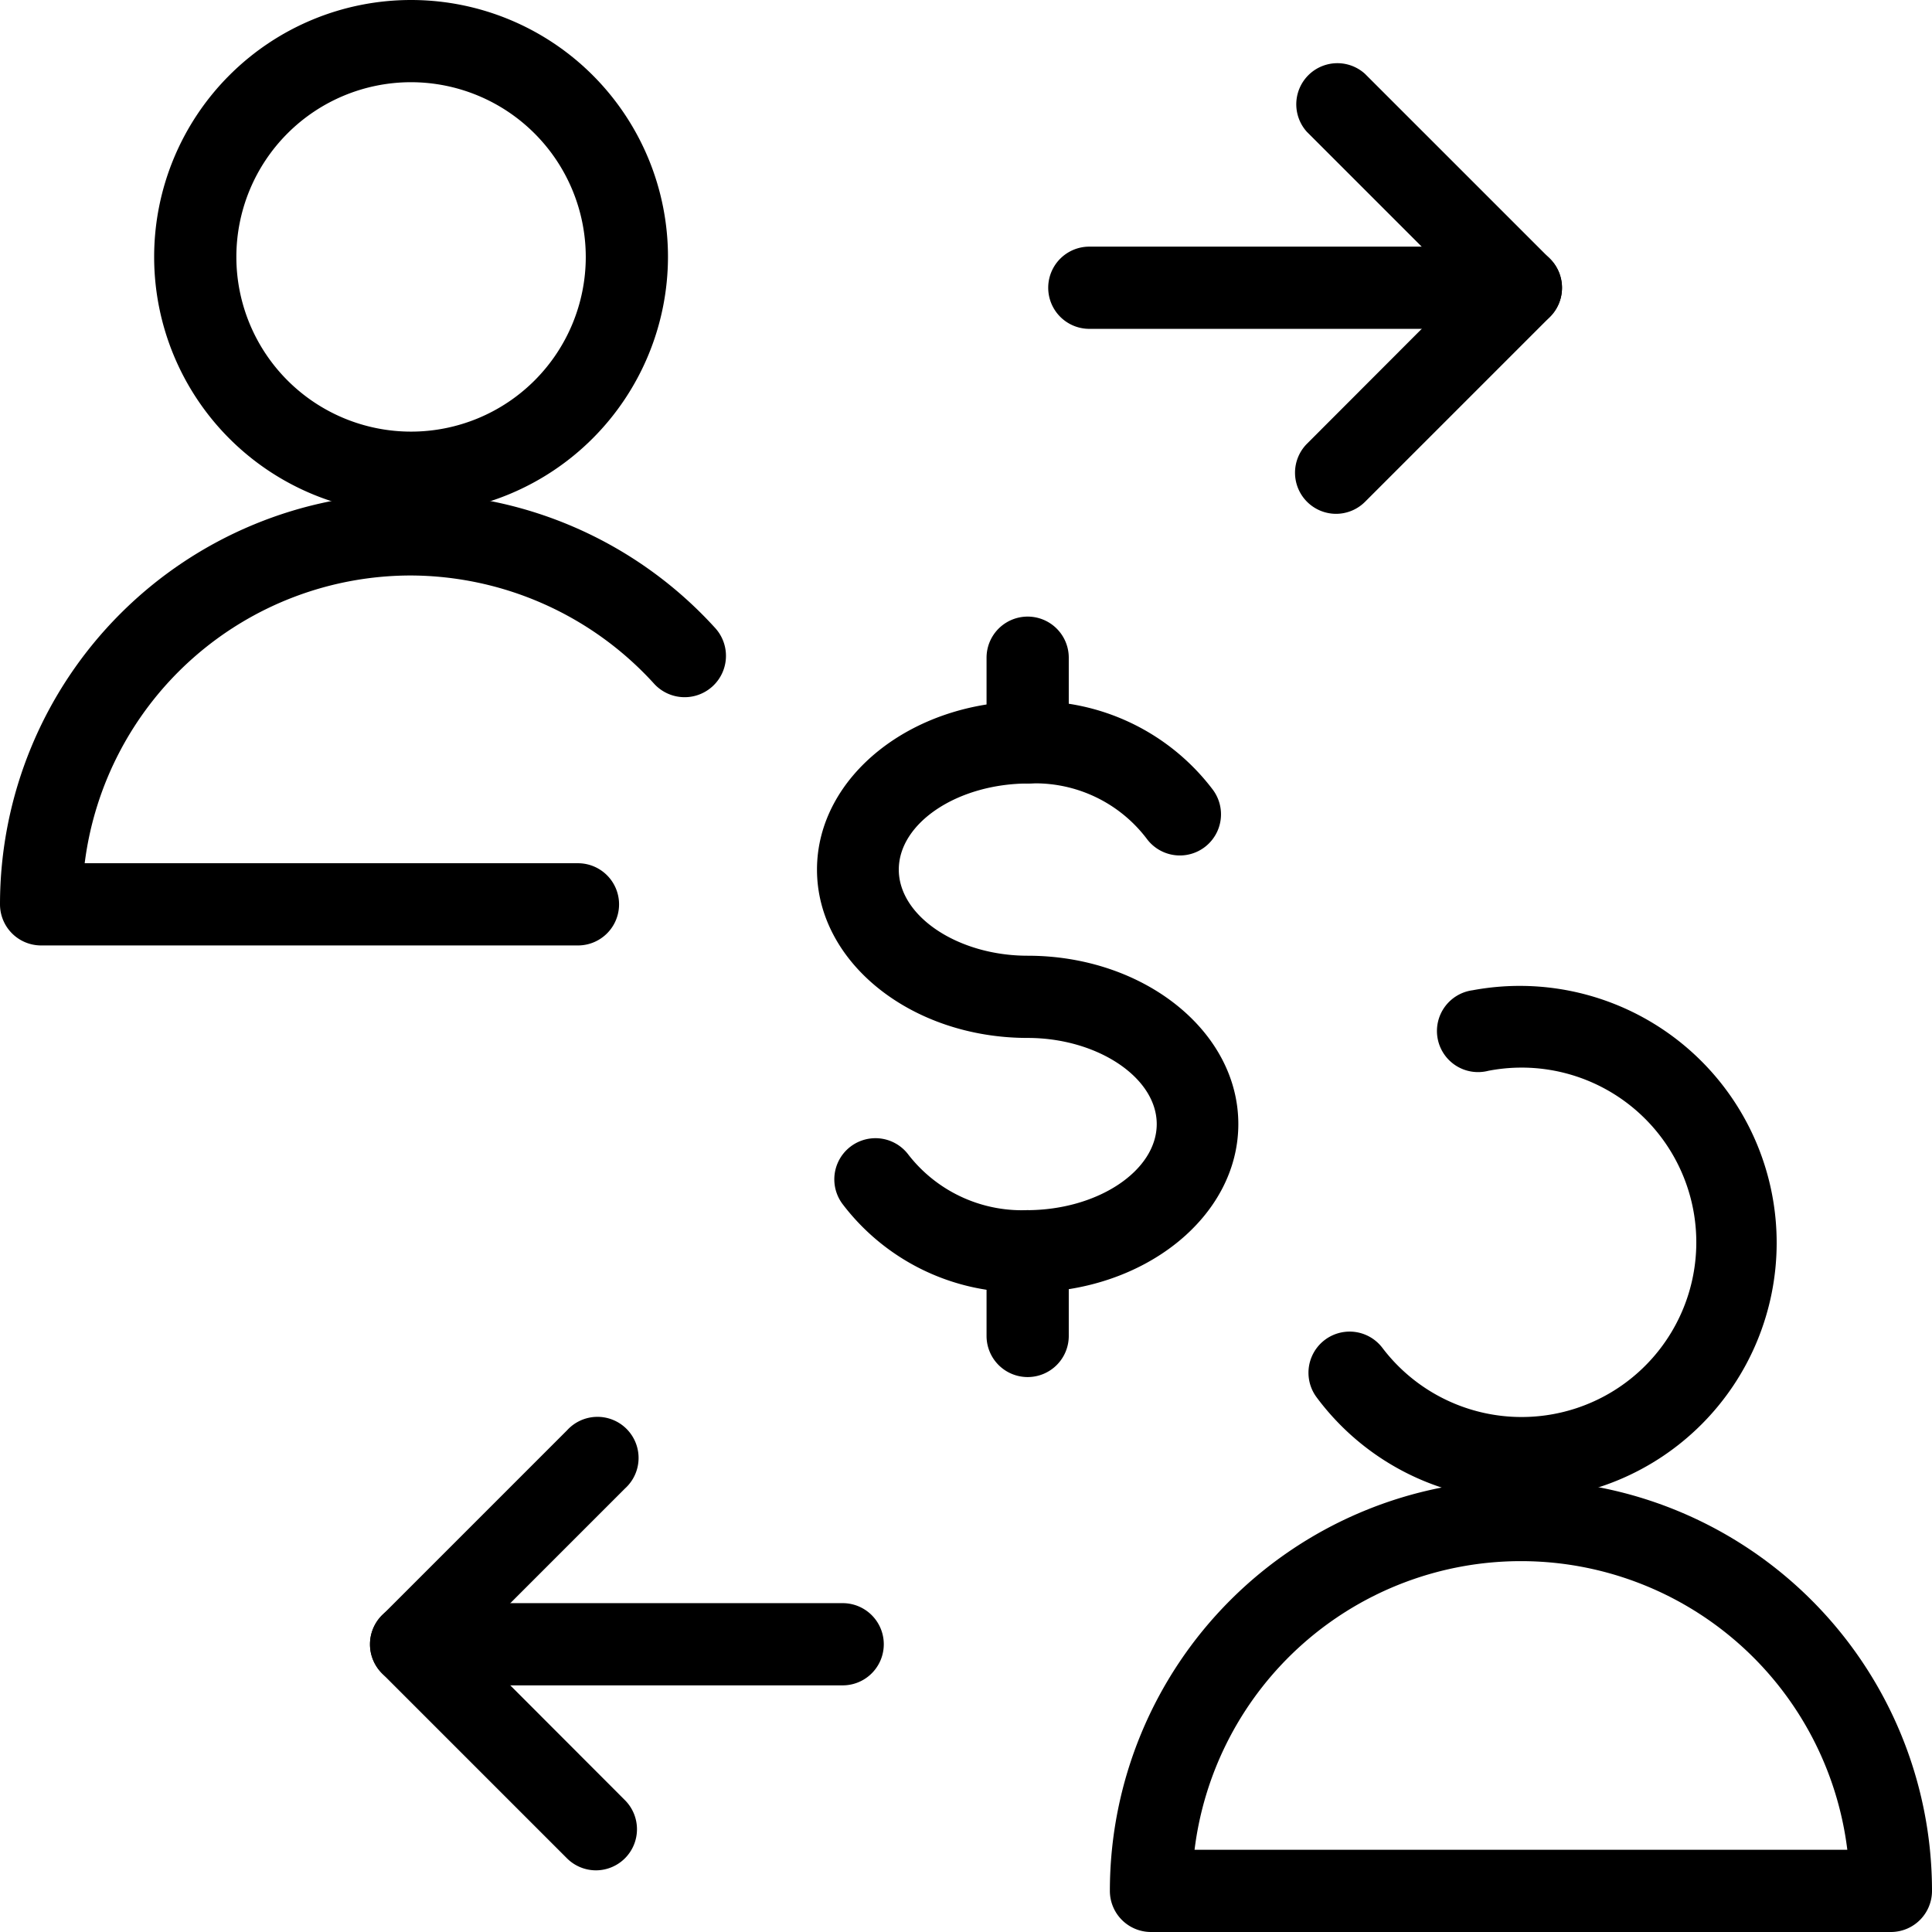 <svg xmlns="http://www.w3.org/2000/svg" viewBox="0 0 94 94"><g id="Layer_2" data-name="Layer 2"><g id="Layer_1-2" data-name="Layer 1"><g id="Business-Products_Business-Deals_business-deal-cash-exchange" data-name="Business-Products Business-Deals business-deal-cash-exchange"><g id="Group_37" data-name="Group 37"><g id="business-deal-cash-exchange"><path d="M20,25A12.5,12.5,0,1,1,32.5,12.5,12.52,12.52,0,0,1,20,25ZM20,4a8.5,8.5,0,1,0,8.5,8.5A8.51,8.51,0,0,0,20,4Z"/><path d="M28.12,46H2a2,2,0,0,1-2-2A20,20,0,0,1,20,24h0a20,20,0,0,1,14.81,6.57,2,2,0,1,1-3,2.68A16.07,16.07,0,0,0,20,28h0A16,16,0,0,0,4.12,42h24a2,2,0,1,1,0,4Z"/><path d="M74,73a12.42,12.42,0,0,1-9.93-5,2,2,0,0,1,3.19-2.42,8.5,8.5,0,1,0,5.15-13.48,2,2,0,1,1-.76-3.92,12.5,12.5,0,0,1,4.77,24.54A13.3,13.3,0,0,1,74,73Z"/><path d="M92,94H56a2,2,0,0,1-2-2,20,20,0,0,1,40,0A2,2,0,0,1,92,94ZM58.12,90H89.88a16,16,0,0,0-31.76,0Z"/><path d="M49.57,62.88A10.88,10.88,0,0,1,41,58.59a2,2,0,1,1,3.19-2.42,7,7,0,0,0,5.76,2.71c3.46,0,6.33-1.92,6.33-4.19S53.38,50.5,50,50.5c-5.65,0-10.25-3.67-10.25-8.19s4.6-8.19,10.25-8.19a10.86,10.86,0,0,1,9,4.29,2,2,0,1,1-3.19,2.42,6.81,6.81,0,0,0-5.75-2.71c-3.47,0-6.33,1.92-6.33,4.19S46.61,46.5,50,46.5c5.65,0,10.25,3.67,10.25,8.19S55.65,62.88,50,62.88Z"/><path d="M50,67a2,2,0,0,1-2-2V60.88a2,2,0,1,1,4,0V65A2,2,0,0,1,50,67Z"/><path d="M50,38.12a2,2,0,0,1-2-2V32a2,2,0,0,1,4,0v4.12A2,2,0,0,1,50,38.12Z"/><path d="M29,91a2,2,0,0,1-1.41-.58l-9-9a2,2,0,0,1,0-2.83l9-9a2,2,0,1,1,2.82,2.83L22.83,80l7.58,7.59A2,2,0,0,1,29,91Z"/><path d="M41,82H20a2,2,0,0,1,0-4H41a2,2,0,0,1,0,4Z"/><path d="M65,25a2,2,0,0,1-1.41-3.41L71.17,14,63.59,6.42a2,2,0,0,1,2.82-2.83l9,9a2,2,0,0,1,0,2.83l-9,9A2,2,0,0,1,65,25Z"/><path d="M74,16H53a2,2,0,0,1,0-4H74a2,2,0,0,1,0,4Z"/></g></g></g></g></g></svg>
